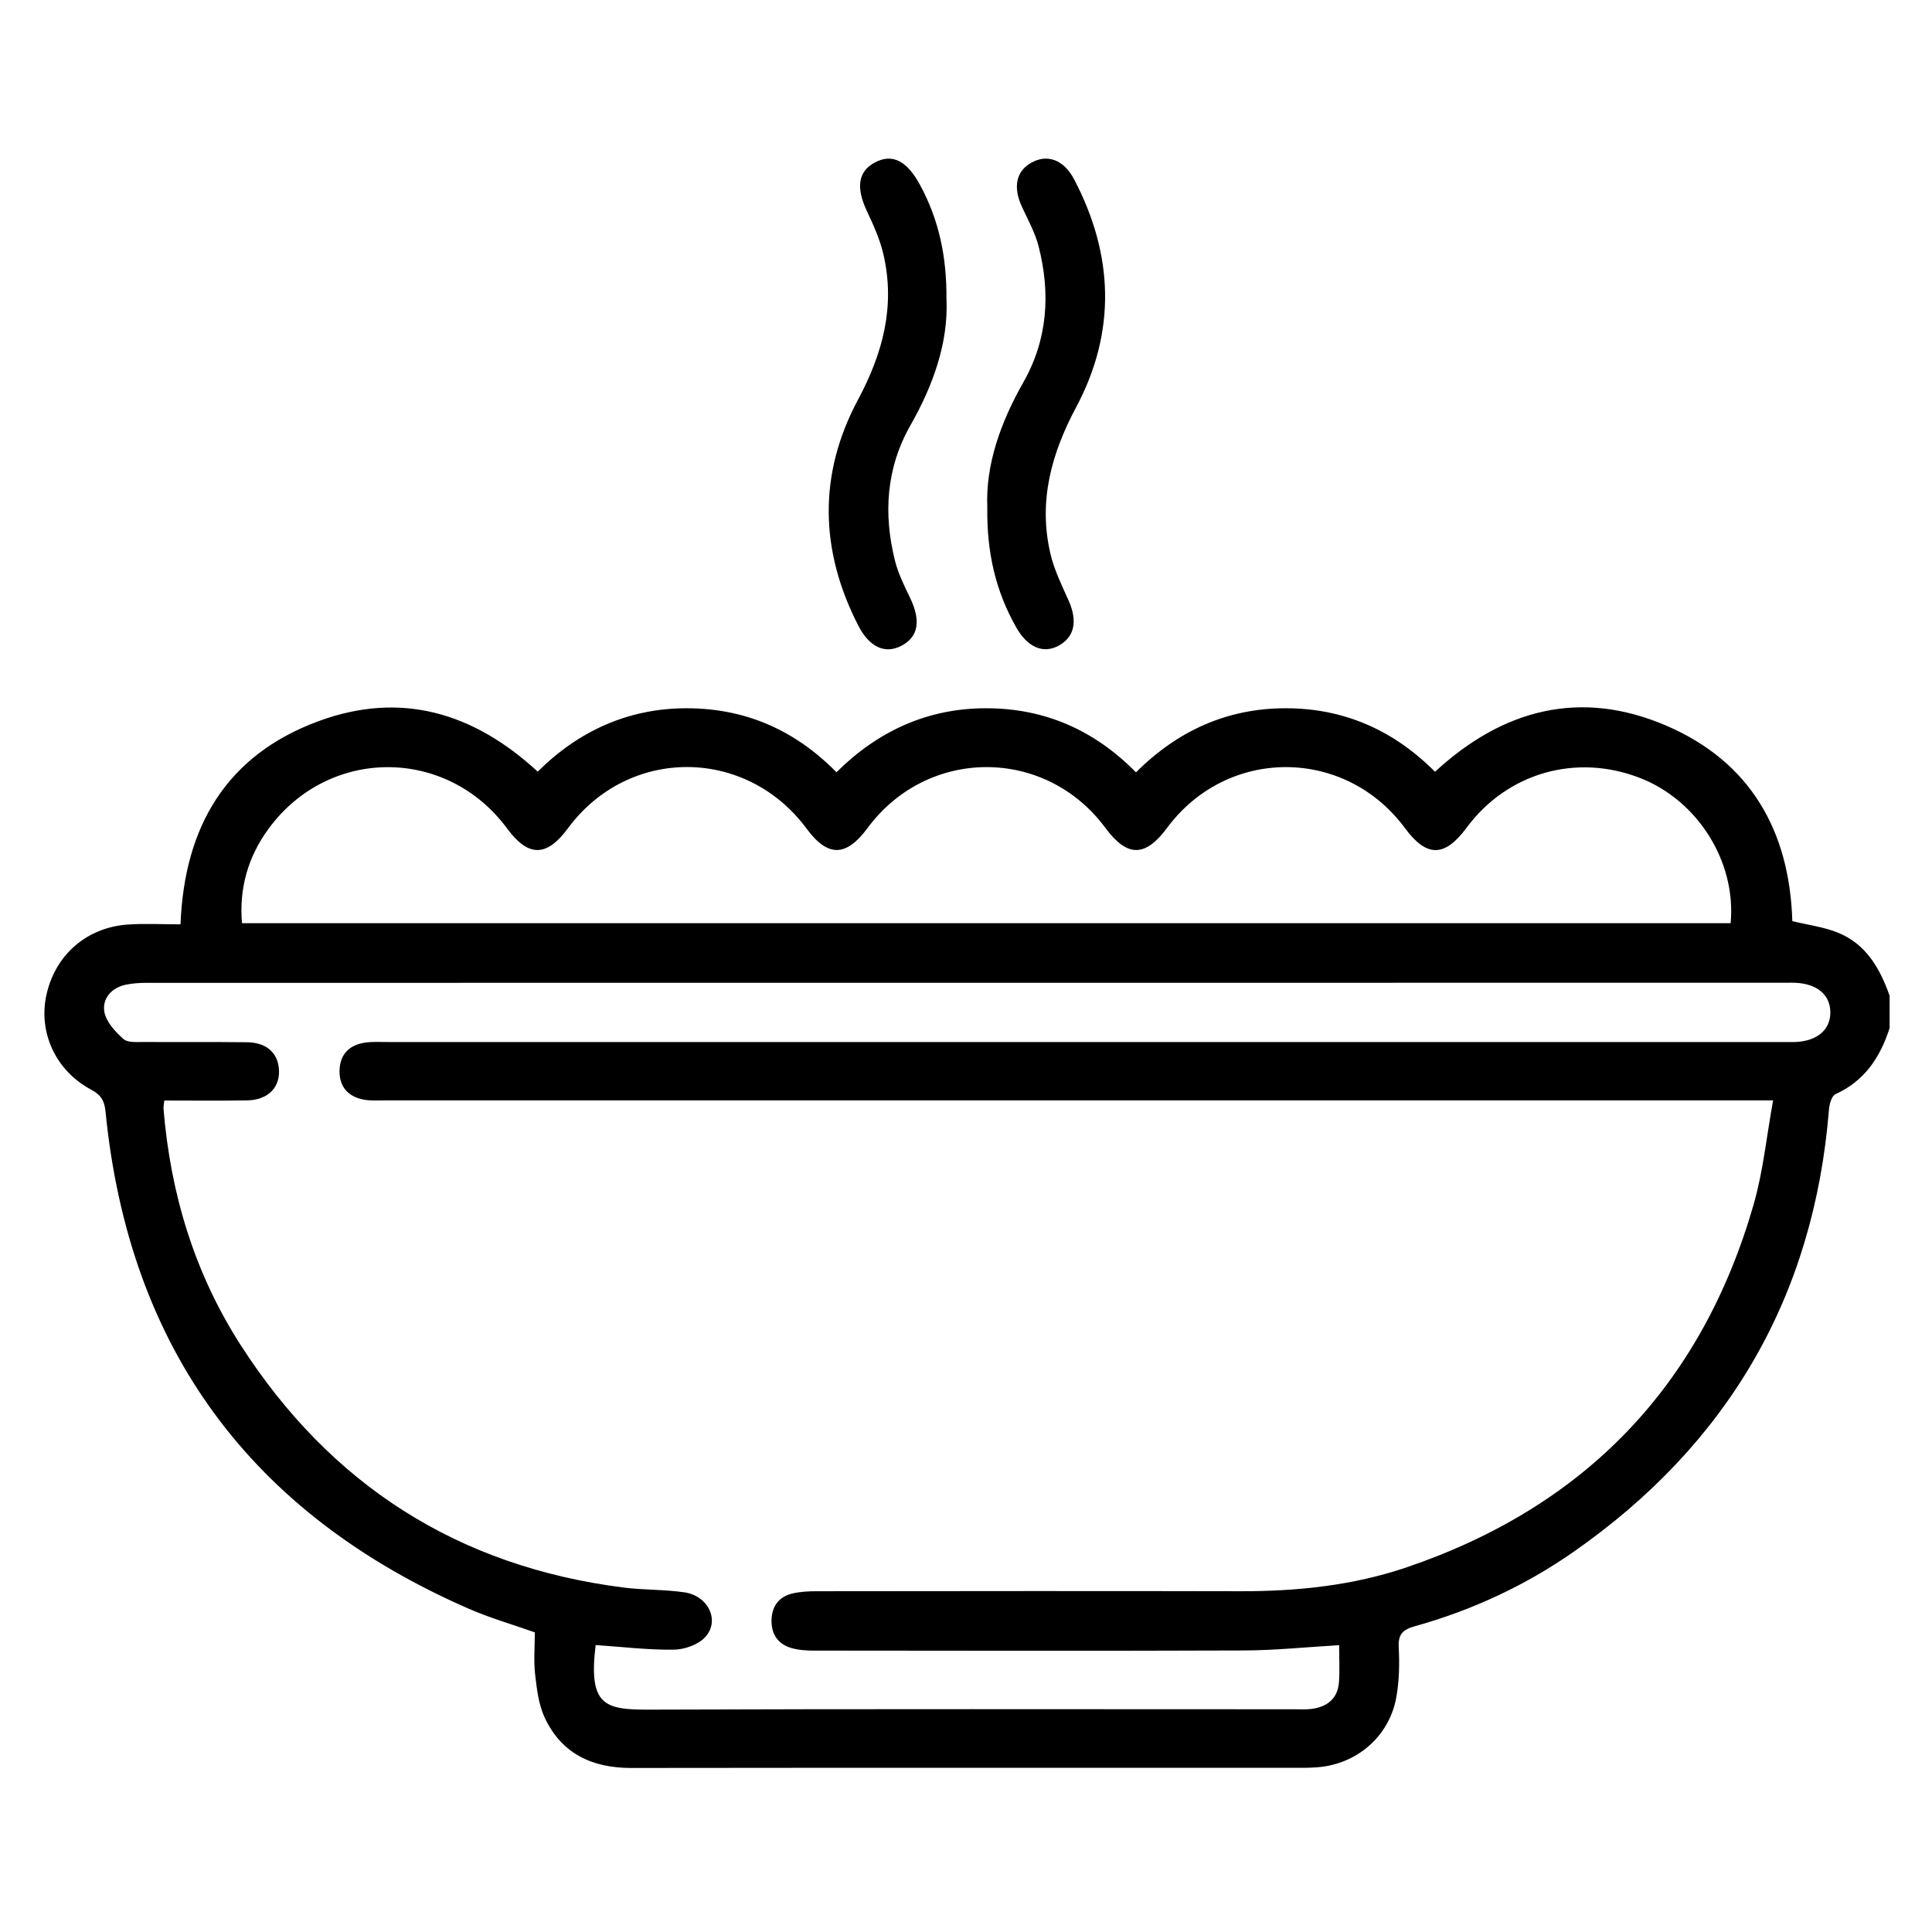 <?xml version="1.0" encoding="UTF-8"?>
<svg id="Layer_1" fill="currentColor" data-name="Layer 1" xmlns="http://www.w3.org/2000/svg" version="1.1" viewBox="0 0 428 428">
  <defs>
    <style>
      .cls-1 {
        fill: #000;
        stroke-width: 0px;
      }
    </style>
  </defs>
  <path class="cls-1" d="M418.6,227.77c-2.07,6.45-5.52,11.69-11.98,14.62-.83.38-1.35,2.17-1.44,3.36-3.34,41.65-22.46,74.21-56.58,98.03-10.75,7.51-22.57,12.97-35.21,16.5-2.57.72-3.68,1.73-3.53,4.6.19,3.69.12,7.49-.53,11.12-1.57,8.77-8.91,14.98-17.81,15.53-.93.06-1.86.1-2.79.1-49.63,0-99.27-.03-148.9.03-8.63.01-15.38-3.15-19.13-11.08-1.37-2.9-1.77-6.35-2.15-9.61-.35-3.01-.07-6.1-.07-9.35-4.95-1.75-9.91-3.18-14.6-5.22-48.24-21.04-75.31-57.63-80.5-110.14-.23-2.37-.97-3.69-3.17-4.86-7.94-4.22-11.8-12.8-9.89-21.15,2-8.78,8.92-14.81,18.04-15.44,3.81-.26,7.65-.04,11.63-.04.84-21.7,10.2-37.5,30.58-45.01,18.08-6.66,34.21-2.04,48.55,11.18,9.03-8.98,20.06-14.04,32.97-14.04,12.81,0,23.87,4.67,33.22,14.18,9.18-9.14,20.22-14.19,33.15-14.18,12.81,0,23.86,4.71,33.2,14.2,9.18-9.21,20.25-14.21,33.17-14.2,12.81,0,23.83,4.78,33.07,14.07,14.99-13.84,32.15-18.36,51.09-10.28,18.8,8.02,27.46,23.39,28.07,43.37,3.48.85,6.94,1.28,10.07,2.54,6.26,2.52,9.35,7.93,11.48,13.99v7.19ZM131.96,364.4c-1.63,13.35,1.89,14.38,11.79,14.34,47.64-.18,95.27-.08,142.91-.08,1.33,0,2.68.09,3.99-.09,3.41-.47,5.7-2.31,5.97-5.89.2-2.71.04-5.45.04-8.22-7.35.43-14.22,1.15-21.11,1.17-31.8.12-63.6.06-95.41.03-1.58,0-3.21-.12-4.72-.54-3.07-.85-4.58-3.1-4.5-6.24.07-2.97,1.58-5.11,4.5-5.84,1.78-.44,3.68-.53,5.52-.53,31.27-.03,62.54-.07,93.81,0,12.59.03,25.03-1.26,36.94-5.32,39.48-13.45,65.26-40.24,76.8-80.37,2.1-7.31,2.85-15,4.31-23.05-2.62,0-4.32,0-6.02,0-100.46,0-200.93,0-301.39,0-1.59,0-3.23.12-4.78-.16-3.44-.64-5.43-2.79-5.39-6.36.04-3.56,2.04-5.7,5.51-6.25,1.69-.27,3.45-.16,5.18-.16,102.73,0,205.45,0,308.18,0,1.2,0,2.4.03,3.59,0,4.9-.18,7.89-2.76,7.8-6.7-.09-3.79-2.92-6.17-7.67-6.42-.66-.04-1.33-.01-2-.01-121.09,0-242.18,0-363.27.02-1.58,0-3.2.1-4.75.43-3.16.69-5.17,3.12-4.67,6,.38,2.21,2.41,4.4,4.23,6.01.97.87,3.04.65,4.62.66,7.58.06,15.17-.03,22.75.06,4.14.05,6.64,2.17,7.04,5.61.49,4.21-2.24,7.18-6.97,7.27-6.09.11-12.18.03-18.39.03-.08.88-.21,1.39-.17,1.89,1.54,18.73,6.84,36.3,17,52.15,19.91,31.06,48.19,49.18,84.89,53.85,4.47.57,9.05.41,13.5,1.06,5.34.78,7.95,6.34,4.57,9.96-1.56,1.67-4.58,2.72-6.95,2.75-5.68.07-11.36-.63-17.3-1.03ZM383.39,204.53c1.28-13.63-7.29-27.2-20.04-32.17-14.15-5.53-29.43-1.17-38.43,10.98-4.9,6.61-8.85,6.64-13.7.09-13.3-17.97-39.36-17.99-52.67-.03-4.86,6.55-8.83,6.54-13.7-.03-13.3-17.94-39.38-17.9-52.67.08-4.73,6.41-8.81,6.46-13.45.17-13.46-18.21-39.52-18.27-52.92-.12-4.71,6.39-8.77,6.41-13.45.06-13.38-18.14-39.55-18.17-52.89.07-4.5,6.15-6.53,13.14-5.86,20.89h329.77Z"/>
  <path class="cls-1" d="M209.68,66.41c.4,9.43-2.88,18.83-7.97,27.78-5.41,9.5-6.05,19.69-3.42,30.11.71,2.8,2.03,5.46,3.3,8.09,2.47,5.13,1.89,8.7-1.94,10.69-3.59,1.86-7.06.3-9.51-4.49-8.55-16.66-8.9-33.55-.06-50.05,5.5-10.27,8.28-20.69,5.64-32.14-.76-3.32-2.21-6.53-3.67-9.63-2.44-5.18-1.98-8.76,1.71-10.75,3.88-2.09,7.13-.44,10.03,4.9,4.16,7.65,5.98,15.86,5.88,25.51Z"/>
  <path class="cls-1" d="M218.72,112.42c-.41-9.42,2.92-18.81,8-27.76,5.4-9.51,6.02-19.71,3.36-30.11-.78-3.04-2.38-5.89-3.71-8.78-1.99-4.34-1.26-7.87,2.12-9.74,3.56-1.97,7.18-.66,9.49,3.75,8.75,16.71,9.32,33.74.43,50.41-5.55,10.41-8.42,20.93-5.7,32.52.84,3.57,2.52,6.97,4.03,10.35,2.02,4.53,1.32,8.06-2.24,9.99-3.44,1.86-6.89.31-9.36-4.04-4.51-7.94-6.56-16.48-6.42-26.58Z"/>
</svg>